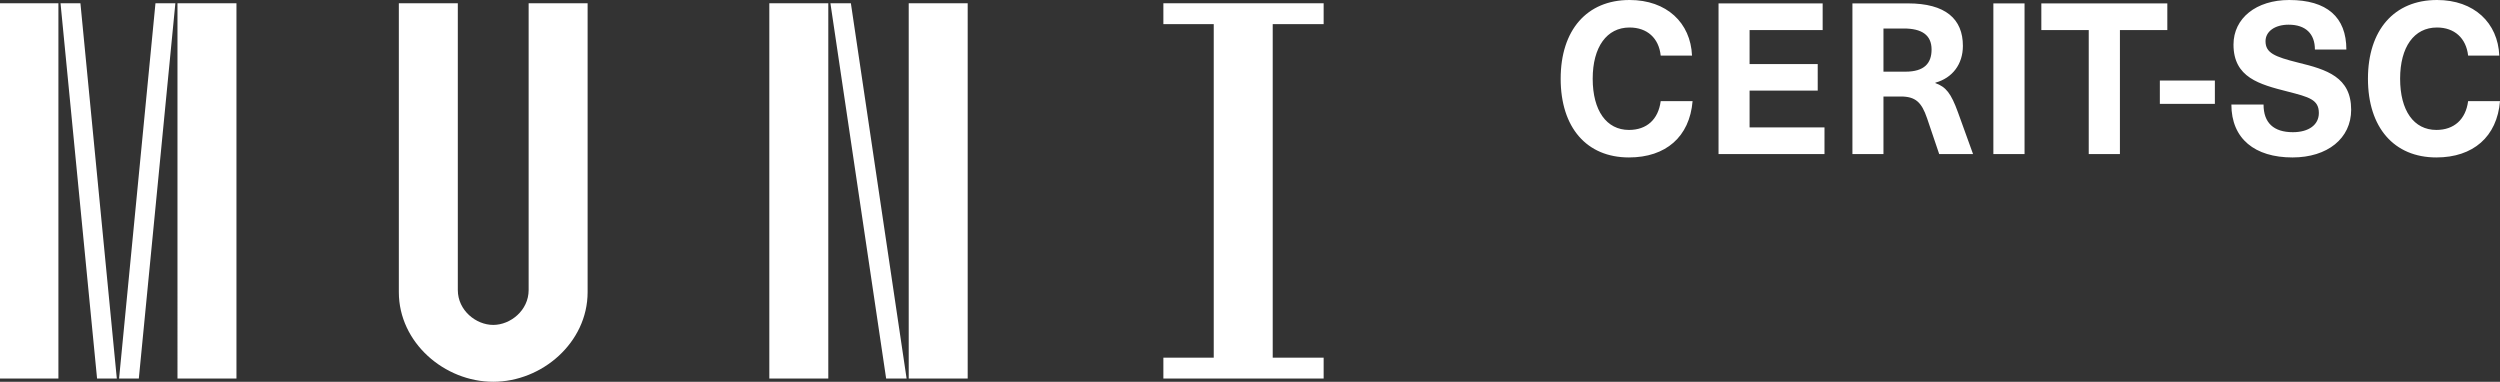 <?xml version="1.0" encoding="UTF-8" standalone="no"?>
<svg
   width="177.2"
   height="27.06"
   viewBox="0 0 177.2 27.06"
   version="1.1"
   xml:space="preserve"
   style="clip-rule:evenodd;fill-rule:evenodd;stroke-linejoin:round;stroke-miterlimit:2"
   id="svg6"
   sodipodi:docname="cerit.svg"
   inkscape:version="1.1.1 (3bf5ae0d25, 2021-09-20)"
   xmlns:inkscape="http://www.inkscape.org/namespaces/inkscape"
   xmlns:sodipodi="http://sodipodi.sourceforge.net/DTD/sodipodi-0.dtd"
   xmlns="http://www.w3.org/2000/svg"
   xmlns:svg="http://www.w3.org/2000/svg"><rect x="0" y="0" width="177.2" height="27.06" fill="#333333" stroke="none"/><defs
     id="defs10" /><sodipodi:namedview
     id="namedview8"
     pagecolor="#ffffff"
     bordercolor="#666666"
     borderopacity="1.0"
     inkscape:pageshadow="2"
     inkscape:pageopacity="0.0"
     inkscape:pagecheckerboard="0"
     showgrid="false"
     inkscape:zoom="7.2824859"
     inkscape:cx="72.159426"
     inkscape:cy="14.967417"
     inkscape:window-width="3840"
     inkscape:window-height="2059"
     inkscape:window-x="0"
     inkscape:window-y="32"
     inkscape:window-maximized="1"
     inkscape:current-layer="g829" /><g
     id="g829"
     transform="translate(0.06,-2.77)"><path
       d="M -0.06,3 V 29.6 H 4.08 V 3 Z m 4.29,0 2.59,26.6 h 1.4 L 5.64,3 Z m 6.73,0 -2.58,26.6 h 1.4 L 12.37,3 Z m 1.56,0 V 29.6 H 16.7 V 3 Z m 15.69,0 v 20.48 c 0,3.57 3.23,6.35 6.69,6.35 3.46,0 6.69,-2.78 6.69,-6.35 V 3 h -4.18 v 20.33 c 0,1.44 -1.29,2.47 -2.51,2.47 -1.22,0 -2.51,-1.03 -2.51,-2.47 V 3 Z m 26.26,0 v 26.6 h 4.18 V 3 Z m 4.33,0 3.95,26.6 H 64.2 L 60.25,3 Z m 5.55,0 v 26.6 h 4.18 V 3 Z M 82.4,28.12 V 29.6 H 93.76 V 28.12 H 90.15 V 4.48 h 3.61 V 3 H 82.4 v 1.48 h 3.57 v 23.64 z"
       style="fill:#ffffff;fill-rule:nonzero"
       id="path2" /><path
       d="m 115.44,2.77 c -3.02,0 -4.88,2.13 -4.88,5.58 0,3.46 1.84,5.58 4.84,5.58 2.61,0 4.3,-1.46 4.51,-3.99 h -2.26 c -0.17,1.3 -0.99,2.04 -2.25,2.04 -1.59,0 -2.57,-1.37 -2.57,-3.63 0,-2.25 1,-3.63 2.61,-3.63 1.25,0 2.08,0.75 2.21,1.99 h 2.22 c -0.1,-2.32 -1.79,-3.94 -4.43,-3.94 z M 129.13,4.9 V 3.01 h -7.38 v 10.68 h 7.51 V 11.8 h -5.31 V 9.19 h 4.83 V 7.31 h -4.83 V 4.9 Z m 2.11,-1.89 v 10.68 h 2.2 V 9.61 h 1.22 c 1.05,0 1.48,0.4 1.87,1.54 l 0.86,2.54 h 2.4 l -1.07,-2.96 c -0.49,-1.35 -0.85,-1.8 -1.6,-2.07 V 8.63 c 1.2,-0.33 1.95,-1.3 1.95,-2.61 0,-1.9 -1.22,-3.01 -3.9,-3.01 z m 2.2,1.78 h 1.44 c 1.26,0 1.97,0.45 1.97,1.49 0,0.97 -0.51,1.57 -1.85,1.57 h -1.56 z m 10,8.9 V 3.01 h -2.21 V 13.69 Z M 153.56,4.9 V 3.01 h -8.93 V 4.9 h 3.36 v 8.79 h 2.21 V 4.9 Z m 3.37,5.23 V 8.48 h -3.9 v 1.65 z m 5.27,-7.36 c -2.34,0 -3.95,1.29 -3.95,3.16 0,2.34 1.84,2.82 3.84,3.33 1.52,0.39 2.21,0.57 2.21,1.52 0,0.84 -0.72,1.36 -1.84,1.36 -1.37,0 -2.08,-0.67 -2.08,-1.96 h -2.28 c 0,2.43 1.67,3.75 4.33,3.75 2.48,0 4.16,-1.35 4.16,-3.38 0,-2.32 -1.74,-2.85 -3.75,-3.34 -1.68,-0.42 -2.32,-0.69 -2.32,-1.52 0,-0.69 0.66,-1.17 1.64,-1.17 1.21,0 1.86,0.65 1.86,1.76 h 2.23 c 0,-2.3 -1.38,-3.51 -4.05,-3.51 z m 10.47,0 c -3.03,0 -4.89,2.13 -4.89,5.58 0,3.46 1.85,5.58 4.85,5.58 2.6,0 4.3,-1.46 4.51,-3.99 h -2.26 c -0.17,1.3 -1,2.04 -2.25,2.04 -1.6,0 -2.57,-1.37 -2.57,-3.63 0,-2.25 0.99,-3.63 2.61,-3.63 1.24,0 2.07,0.75 2.21,1.99 h 2.21 c -0.1,-2.32 -1.78,-3.94 -4.42,-3.94 z"
       style="fill:#ffffff;fill-rule:nonzero"
       id="path4" /></g></svg>

